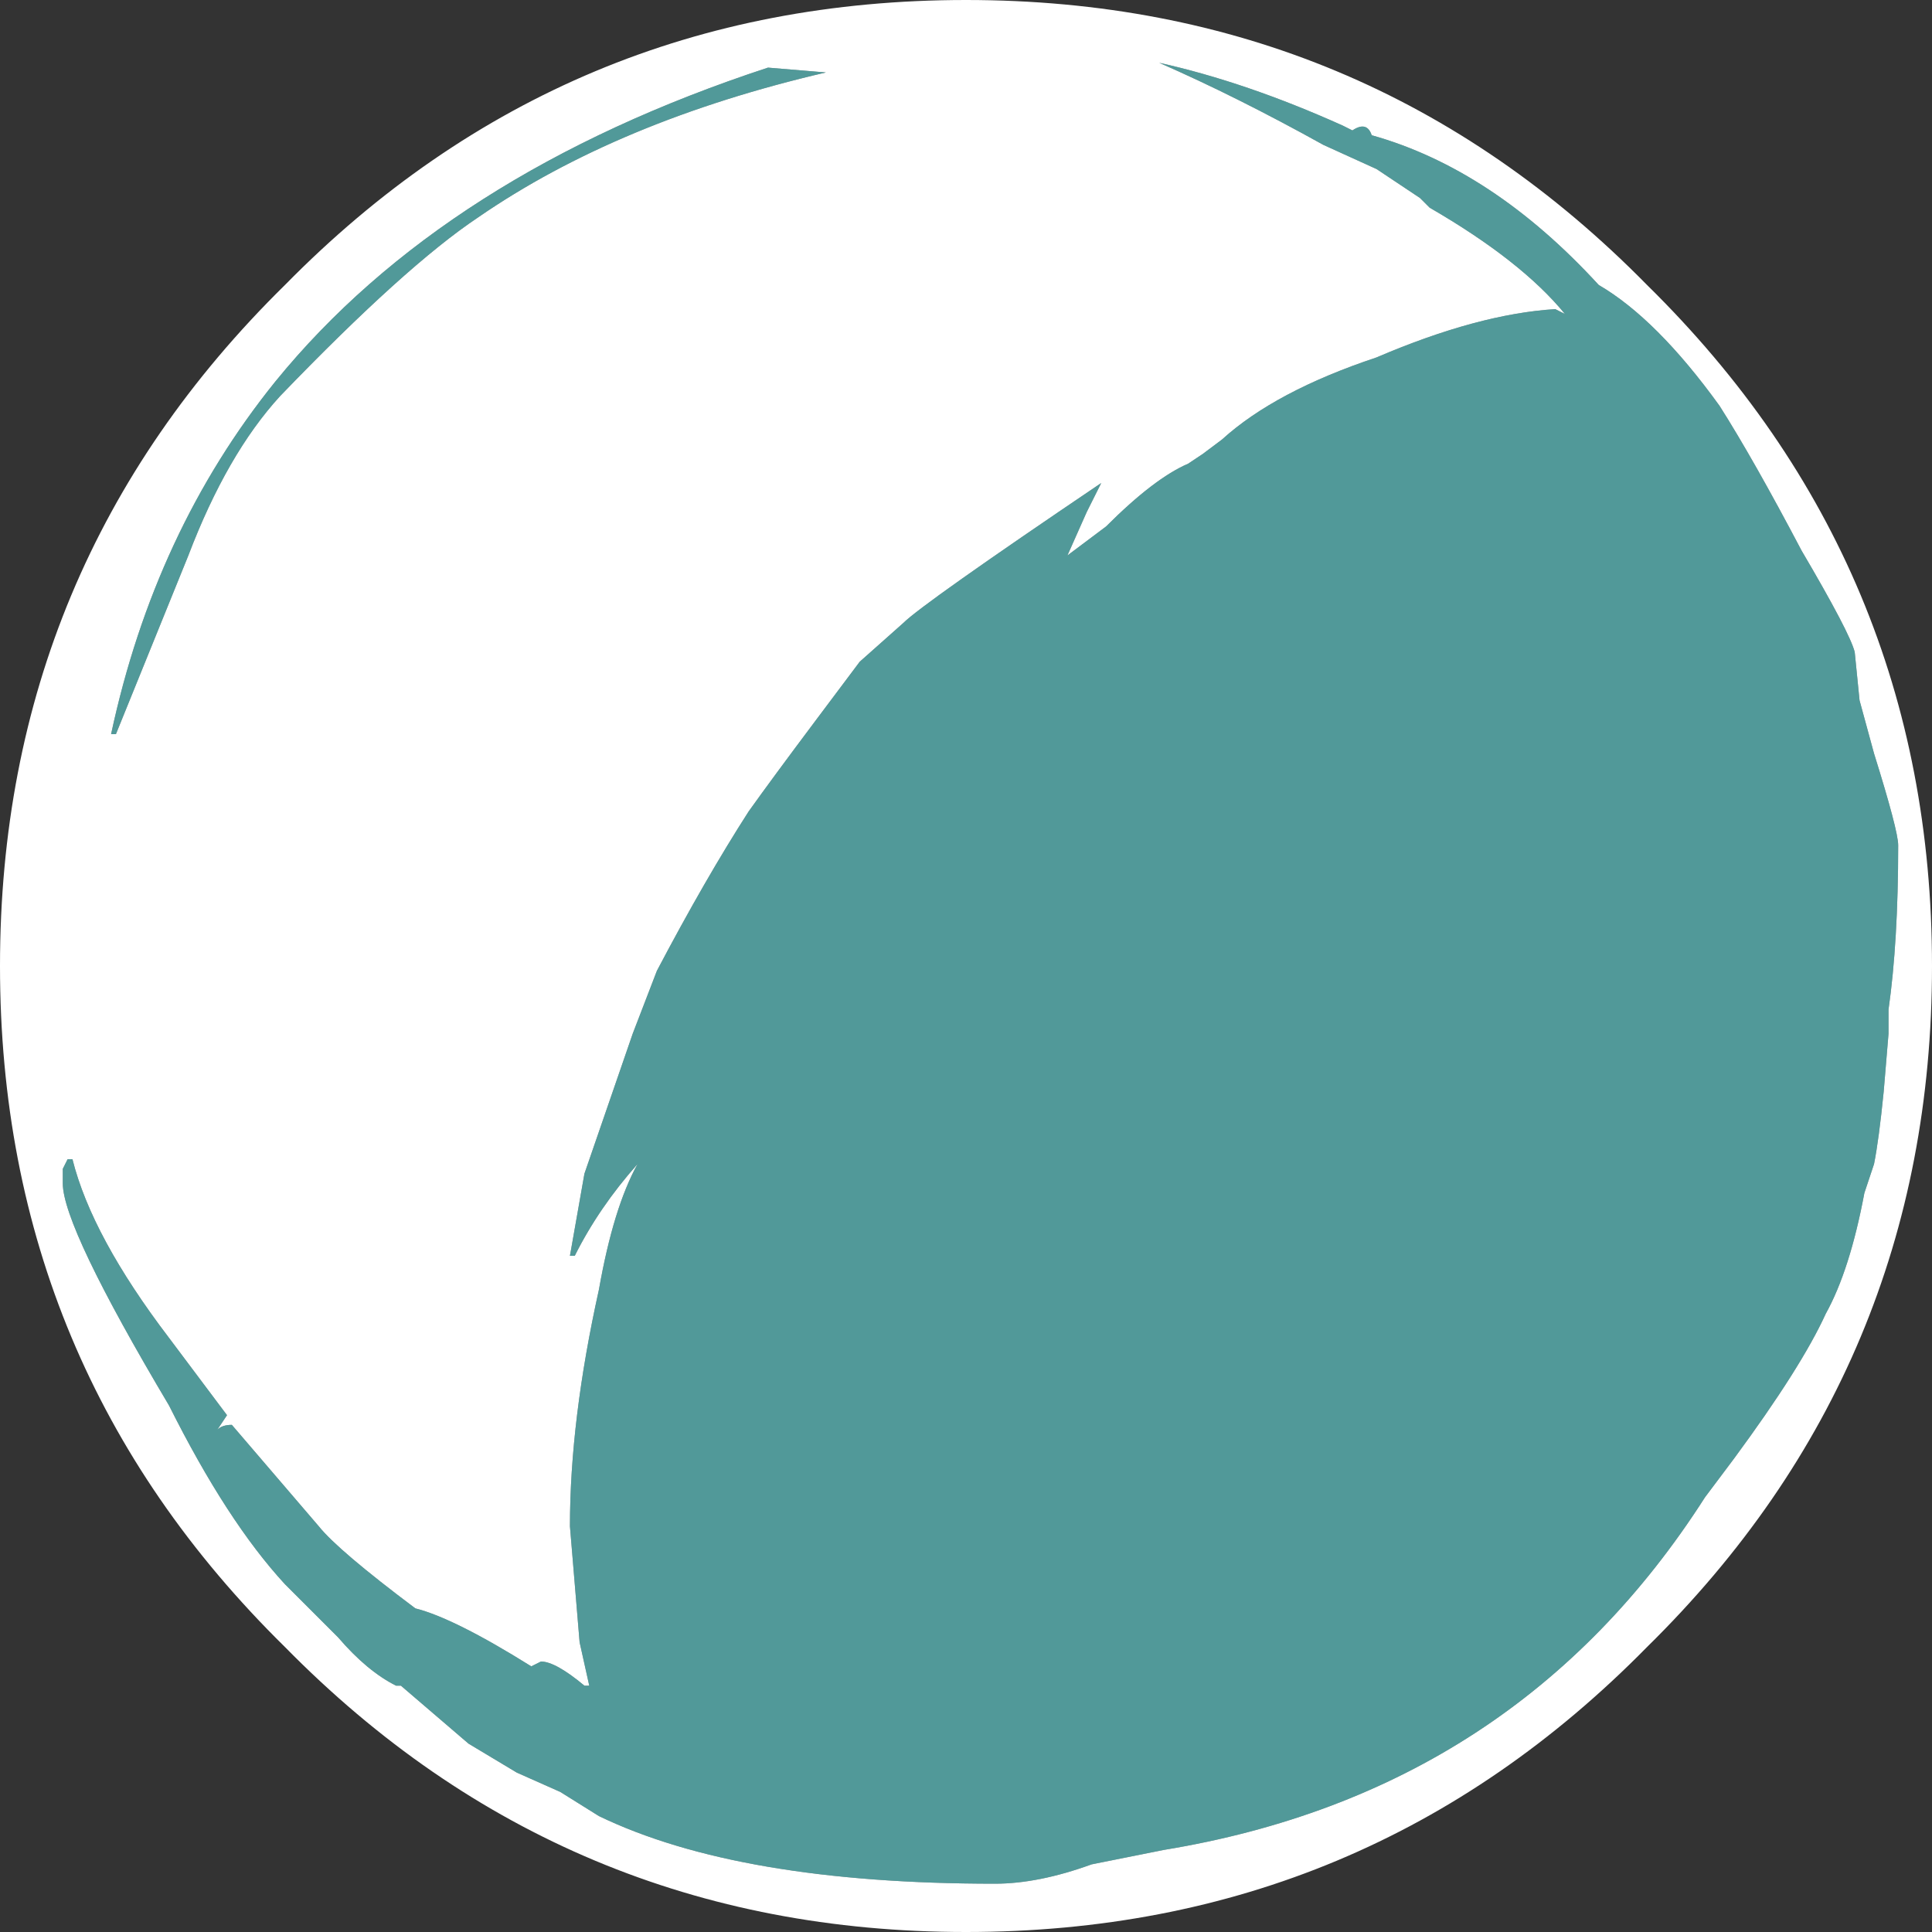 <?xml version="1.0" encoding="UTF-8" standalone="no"?>
<svg xmlns:ffdec="https://www.free-decompiler.com/flash" xmlns:xlink="http://www.w3.org/1999/xlink" ffdec:objectType="frame" height="140.0px" width="140.0px" xmlns="http://www.w3.org/2000/svg">
  <rect width="100%" height="100%" fill="#333333" stroke="none"/>
  <g transform="matrix(1.0, 0.0, 0.0, 1.0, 0.0, 0.0)">
    <use ffdec:characterId="1948" height="20.0" transform="matrix(7.0, 0.0, 0.0, 7.0, 0.0, 0.0)" width="20.0" xlink:href="#shape0"/>
  </g>
  <defs>
    <g id="shape0" transform="matrix(1.0, 0.0, 0.0, 1.0, 0.0, 0.0)">
      <path d="M19.2 6.75 Q19.15 6.55 18.65 5.7 18.15 4.75 17.8 4.2 17.15 3.3 16.55 2.95 15.45 1.75 14.2 1.4 14.15 1.25 14.0 1.35 L13.9 1.3 Q12.9 0.85 12.0 0.65 12.8 1.0 13.7 1.5 L14.25 1.75 14.7 2.05 14.8 2.15 Q15.75 2.7 16.2 3.25 L16.1 3.2 Q15.3 3.25 14.25 3.7 13.2 4.05 12.65 4.55 L12.45 4.7 12.3 4.8 Q11.95 4.95 11.45 5.45 L11.05 5.75 11.25 5.3 11.4 5.0 Q9.55 6.25 9.35 6.45 L8.9 6.85 8.45 7.45 Q8.0 8.05 7.75 8.4 7.3 9.1 6.8 10.05 L6.55 10.7 6.05 12.15 5.9 13.0 5.95 13.0 Q6.2 12.5 6.6 12.05 6.35 12.5 6.2 13.35 5.9 14.7 5.9 15.8 L6.0 17.0 6.1 17.45 6.05 17.45 Q5.75 17.2 5.6 17.2 L5.5 17.25 Q4.7 16.75 4.3 16.65 3.5 16.05 3.3 15.8 L2.4 14.75 Q2.3 14.75 2.25 14.8 L2.35 14.65 1.75 13.85 Q0.95 12.8 0.75 12.0 L0.7 12.0 0.65 12.1 0.65 12.25 Q0.65 12.7 1.75 14.55 2.35 15.75 2.95 16.4 L3.5 16.95 Q3.8 17.3 4.1 17.45 L4.15 17.45 4.85 18.05 5.35 18.35 5.8 18.55 6.2 18.8 Q7.65 19.5 10.3 19.5 10.75 19.5 11.3 19.3 L12.05 19.15 Q15.7 18.55 17.65 15.5 L17.95 15.1 Q18.65 14.15 18.9 13.6 19.15 13.15 19.3 12.35 L19.4 12.05 Q19.45 11.8 19.5 11.3 L19.55 10.7 19.55 10.45 Q19.65 9.75 19.65 8.75 19.65 8.6 19.4 7.8 L19.25 7.25 19.2 6.75 M20.0 10.0 Q20.0 14.15 17.05 17.05 14.15 20.0 10.0 20.0 5.85 20.0 2.95 17.05 0.0 14.15 0.0 10.0 0.0 5.85 2.95 2.95 5.85 0.0 10.0 0.0 14.15 0.0 17.05 2.95 20.0 5.85 20.0 10.0 M8.55 0.75 L7.95 0.7 Q4.6 1.8 2.85 3.95 1.6 5.5 1.15 7.6 L1.2 7.6 1.95 5.75 Q2.35 4.7 2.9 4.1 4.2 2.75 4.95 2.25 6.4 1.25 8.55 0.75 M4.7 14.25 L4.7 14.25" fill="#ffffff" fill-rule="evenodd" stroke="none"/>
      <path d="M4.7 14.25 L4.7 14.25" fill="#ffff99" fill-rule="evenodd" stroke="none"/>
      <path d="M19.2 6.75 L19.25 7.25 19.4 7.8 Q19.65 8.6 19.65 8.75 19.65 9.75 19.55 10.45 L19.55 10.7 19.5 11.3 Q19.45 11.8 19.4 12.05 L19.3 12.35 Q19.15 13.15 18.9 13.6 18.65 14.15 17.95 15.1 L17.65 15.5 Q15.7 18.55 12.05 19.15 L11.3 19.3 Q10.75 19.5 10.3 19.5 7.65 19.5 6.2 18.8 L5.8 18.55 5.35 18.35 4.85 18.05 4.15 17.45 4.1 17.45 Q3.8 17.3 3.5 16.95 L2.95 16.4 Q2.35 15.75 1.75 14.55 0.65 12.7 0.65 12.25 L0.65 12.1 0.7 12.0 0.75 12.0 Q0.95 12.8 1.75 13.85 L2.35 14.65 2.25 14.8 Q2.3 14.75 2.4 14.75 L3.3 15.8 Q3.5 16.05 4.3 16.65 4.7 16.75 5.5 17.25 L5.6 17.2 Q5.75 17.2 6.05 17.45 L6.1 17.45 6.0 17.0 5.9 15.8 Q5.9 14.7 6.2 13.35 6.35 12.5 6.6 12.05 6.2 12.5 5.95 13.0 L5.9 13.0 6.05 12.15 6.55 10.7 6.8 10.05 Q7.3 9.1 7.75 8.4 8.0 8.05 8.45 7.45 L8.9 6.85 9.35 6.45 Q9.55 6.25 11.4 5.0 L11.25 5.3 11.05 5.75 11.45 5.45 Q11.95 4.95 12.3 4.8 L12.45 4.7 12.65 4.55 Q13.2 4.05 14.25 3.7 15.3 3.25 16.1 3.2 L16.2 3.25 Q15.75 2.7 14.8 2.15 L14.7 2.05 14.25 1.75 13.7 1.5 Q12.8 1.0 12.0 0.65 12.9 0.85 13.9 1.3 L14.0 1.35 Q14.15 1.25 14.2 1.4 15.45 1.75 16.55 2.95 17.15 3.3 17.8 4.2 18.15 4.75 18.65 5.7 19.15 6.55 19.2 6.75 M8.55 0.75 Q6.4 1.25 4.95 2.25 4.2 2.75 2.9 4.1 2.35 4.7 1.95 5.75 L1.2 7.6 1.15 7.6 Q1.6 5.5 2.85 3.95 4.6 1.8 7.95 0.7 L8.55 0.75" fill="#70ffff" fill-opacity="0.502" fill-rule="evenodd" stroke="none"/>
    </g>
  </defs>
</svg>

